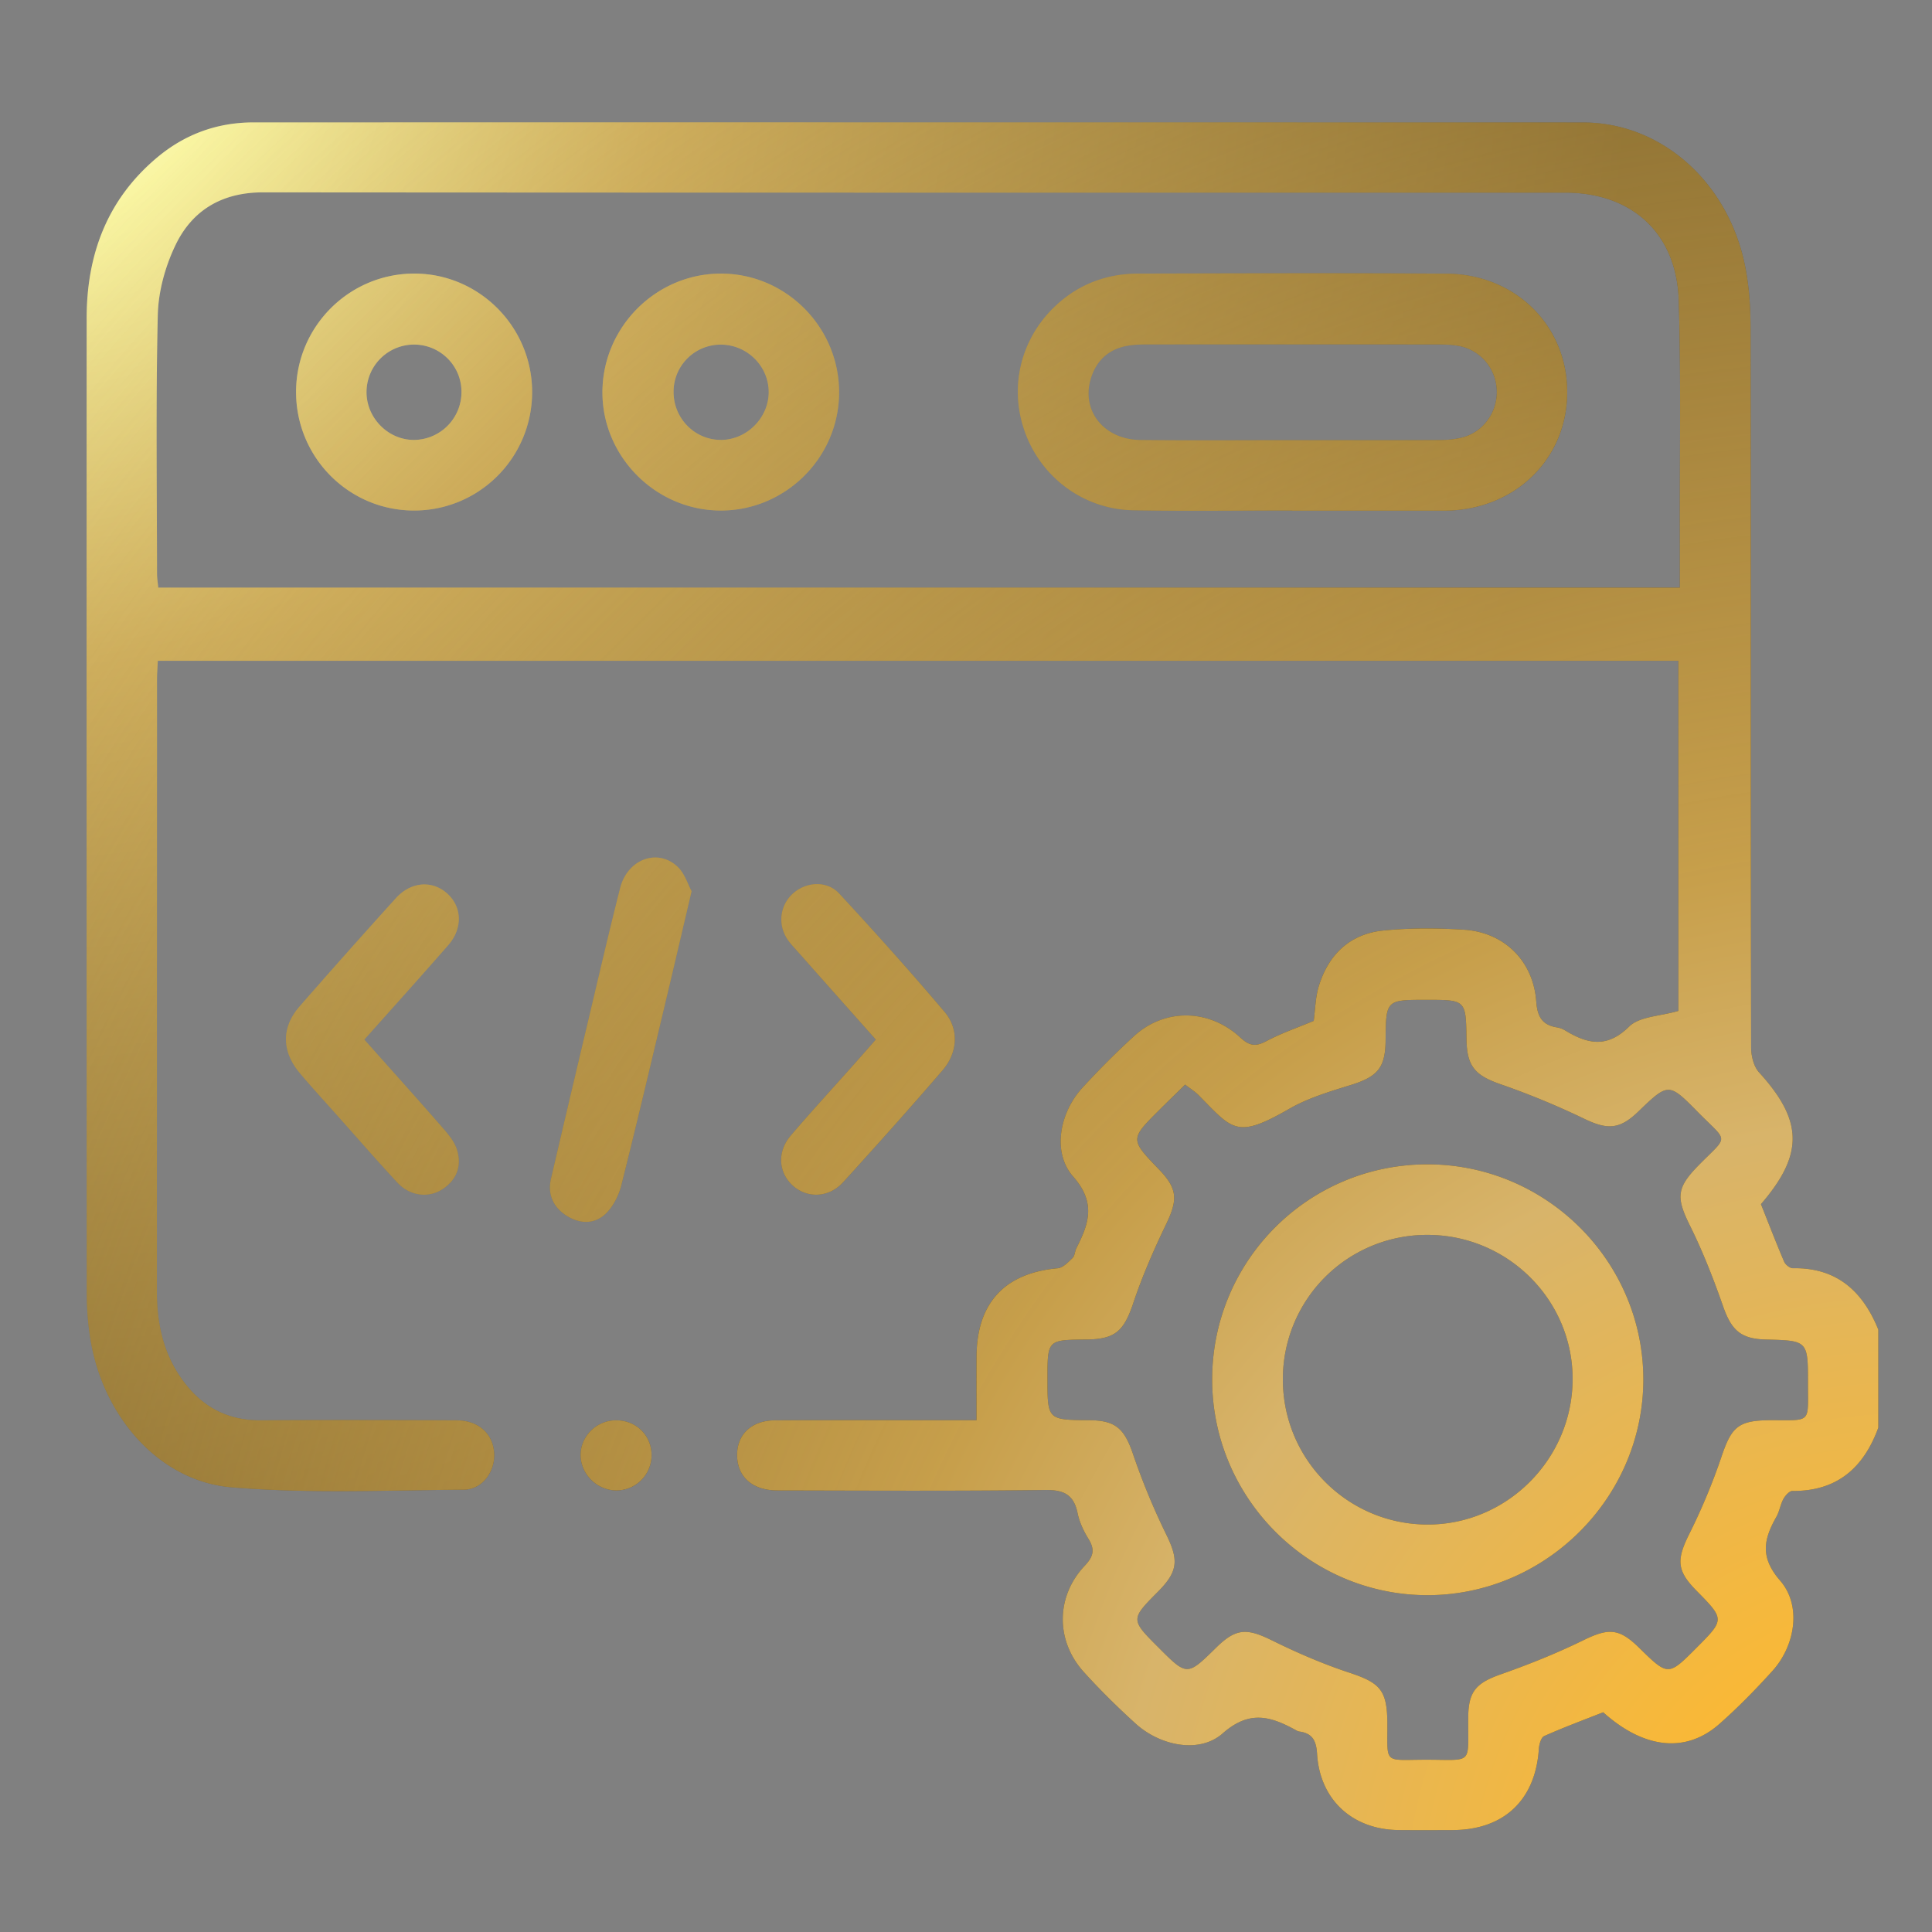<svg xmlns="http://www.w3.org/2000/svg" viewBox="0 0 2732 2732"><rect x="0" y="0" width="2732" height="2732" fill="#808080" stroke="none"/><defs><style>.a{fill:url(#a);}  .b{fill:url(#b);}</style><radialGradient id="a" cx="27.829" cy="26.286" r="3643.948" gradientUnits="userSpaceOnUse"><stop offset="0.001" stop-color="#fff"/><stop offset="0.08" stop-color="#ffffac"/><stop offset="0.25" stop-color="#d1b464"/><stop offset="0.625" stop-color="#5d4a1f"/><stop offset="1" stop-color="#5d4a1f"/></radialGradient><radialGradient id="b" cx="2696.376" cy="2708.695" r="3735.548" gradientUnits="userSpaceOnUse"><stop offset="0" stop-color="#fedb37"/><stop offset="0.08" stop-color="#fdb931"/><stop offset="0.3" stop-color="#d8b46a"/><stop offset="0.4" stop-color="#c79f4b"/><stop offset="1" stop-color="#c79f4b" stop-opacity="0"/></radialGradient></defs><path class="a" d="M2656.106,2018.804c-20.672,56.695-58.27,90.055-121.446,89.497-4.329-.038-10.12,6.484-12.768,11.307-4.31,7.851-5.501,17.434-9.909,25.209-17.789,31.376-23.732,56.974,5.221,90.257,30.691,35.281,21.463,91.925-10.726,127.604-23.718,26.289-48.65,51.762-75.185,75.168-47.32,41.739-106.608,35.22-164.27-16.565-27.544,10.88-55.872,21.382-83.415,33.647-4.408,1.963-7.13,11.698-7.54,18.039-4.669,72.217-49.257,114.628-121.652,114.894-25.564.094-51.13.207-76.692-.027-65.086-.596-111.324-42.667-115.271-107.634-1.148-18.891-6.574-29.215-25.265-31.703a13.875,13.875,0,0,1-4.56-1.854c-35.338-19.343-65.435-29.157-103.602,4.488-33.16,29.232-88.714,17.45-123.045-13.701-25.615-23.243-50.413-47.614-73.569-73.291-39.921-44.268-39.437-106.814,1.554-150.121,12.482-13.187,14.49-22.915,5.203-37.943-6.845-11.076-12.747-23.605-15.346-36.252-5.423-26.387-19.46-33.2-46.113-32.854-126.15,1.637-252.333.853-378.503.639-33.716-.057-54.828-17.646-56.75-45.922-2.148-31.599,18.953-53.124,53.735-53.264,85.762-.347,171.526-.125,257.289-.133,8.068-.001,16.137,0,27.394,0,0-31.655-.134-61.027.026-90.398.41-75.531,39.996-117.772,114.757-124.459,7.481-.669,14.896-8.682,21.073-14.609,3.182-3.053,3.086-9.264,5.295-13.631,17.514-34.616,28.374-64.149-4.537-101.522-30.053-34.128-18.906-90.539,12.895-125.203,23.39-25.495,47.889-50.129,73.444-73.447,43.306-39.513,105.876-38.736,150.215,2.222,12.437,11.489,21.123,13.244,36.142,5.276,21.672-11.498,45.168-19.557,67.488-28.917,2.285-16.607,2.419-33.485,7.15-48.96,13.749-44.98,44.215-74.129,91.442-78.835,37.553-3.742,75.854-3.483,113.583-1.143,57.259,3.551,98.303,44.147,102.532,101.448,1.593,21.585,8.305,33.406,29.504,36.745a32.765,32.765,0,0,1,11.508,4.351c31.336,18.932,58.794,25.457,90.26-5.492,14.778-14.536,43.788-14.602,69.708-22.212V934.434H223.166c-.403,8.774-1.15,17.472-1.152,26.17q-.089,432.94-.131,865.879c-.025,43.901,8.598,85.161,33.919,121.775,27.14,39.247,63.659,60.506,112.533,60.196,92.357-.587,184.72-.366,277.08-.023,31.193.116,51.827,18.817,53.369,46.609,1.437,25.897-16.581,51.309-43.005,51.493-109.599.763-219.772,5.793-328.661-3.424-102.587-8.684-182.355-101.076-199.486-210.888a402.107,402.107,0,0,1-4.927-61.49q-.408-690.229-.181-1380.458c.012-90.274,28.97-168.248,99.552-227.488,39.226-32.922,84.978-49.707,136.413-49.711q940.097-.07,1880.194.138c109.462.062,203.648,82.693,228.41,200.226,6.229,29.569,8.272,60.503,8.322,90.816.562,338.929.242,677.859.824,1016.788.02,11.943,3.551,26.961,11.175,35.324,62.233,68.262,63.61,115.796,2.702,186.42,10.743,26.959,21.293,54.387,32.832,81.394,1.792,4.194,8.155,9.262,12.322,9.19,62.111-1.072,98.838,32.515,120.836,86.878ZM2375.463,830.965c0-29.087.056-55.402-.01-81.718-.272-108.033,1.684-216.134-1.557-324.079-2.862-95.358-66.21-152.79-160.802-152.791q-420.612-.003-841.224-.001-499.786.001-999.571-.359c-57.557-.128-99.979,24.601-123.927,74.147-14.6,30.205-24.429,65.682-25.23,99.06-2.929,121.989-1.194,244.091-1.099,366.151.005,6.319,1.096,12.638,1.74,19.589Zm-699.588,702.737c-13.026,12.778-24.686,24.055-36.168,35.508-41.904,41.797-41.882,41.819-.621,84.64,26.166,27.156,26.599,42.666,9.842,77.442-17.418,36.149-33.597,73.214-46.33,111.214-13.227,39.474-25.284,51.304-66.536,51.683-54.831.503-54.831.503-54.831,55.204-0,58.42-0,58.42,59.297,58.897,37.257.3,49.373,12.04,61.591,47.691a974.936,974.936,0,0,0,46.898,113.616c17.695,36.019,17.301,52.087-11.468,81.082-39.043,39.348-39.043,39.348,1.006,79.395,40.131,40.128,40.131,40.128,81.147-.172,28.095-27.605,43.305-27.879,79.236-10.143,35.235,17.393,71.655,33.133,108.922,45.466,44.049,14.577,53.753,24.757,53.966,72.222.258,57.48-5.819,51.158,52.039,50.951,71.272-.255,61.565,9.2,62.346-60.985.401-36.005,11.675-47.7,46.321-59.894,39.395-13.866,78.433-29.48,115.921-47.821,35.984-17.605,50.798-17.63,79.23,10.233,41.247,40.422,41.248,40.422,81.281.231,40.021-40.178,40.021-40.178-.539-81.357-27.475-27.894-27.668-43.357-9.854-79.271a865.946,865.946,0,0,0,45.497-108.905c14.483-43.174,23.917-52.294,70.338-52.34,57.636-.057,52.168,4.845,52.22-51.367.057-61.257.013-61.257-59.842-62.744-35.231-.875-48.419-13.286-60.149-46.841-13.516-38.668-28.505-77.126-46.679-113.778-19.749-39.829-19.587-53.46,11.469-85.181,43.419-44.348,43.145-31.496-.529-75.839-41.315-41.949-41.567-41.702-84.647-.288-25.977,24.972-43.225,25.437-75.432,10.063a1120.259,1120.259,0,0,0-118.079-48.83c-36.298-12.474-48.442-24.982-48.994-63.619-.8-56.012-.8-56.012-56.473-56.012-57.417,0-57.417,0-57.93,57.372-.347,38.814-11.412,51.274-48.954,62.969-29.732,9.262-60.47,18.322-87.175,33.701-75.006,43.195-79.902,29.771-128.27-19.216C1690.005,1543.683,1683.843,1539.898,1675.874,1533.702Zm-465.833-31.329c-30.643,34.425-61.831,68.381-91.809,103.375-19.634,22.92-17.579,52.392,2.975,70.875,20.194,18.159,50.819,17.27,70.775-4.621,47.677-52.3,94.858-105.083,141.032-158.71,21.255-24.686,23.372-57.879,2.88-82.077-48.371-57.122-98.44-112.861-149.309-167.782-17.189-18.558-46.559-16.581-65.086-.155-18.524,16.423-22.095,43.841-7.994,64.963,4.082,6.115,9.33,11.476,14.237,17.012,36.475,41.15,72.999,82.256,110.772,124.799C1228.286,1481.668,1219.215,1492.066,1210.041,1502.372Zm-576.103-165.983c20.732-23.78,19.434-54.115-1.593-72.95-21.107-18.907-51.233-16.873-72.501,6.612q-68.898,76.08-136.443,153.379c-25.812,29.682-25.104,63.533.625,94.091,16.986,20.174,34.861,39.602,52.41,59.301,28.517,32.009,56.622,64.405,85.822,95.78,17.351,18.644,43.539,21.816,63.03,9.277,20.58-13.239,27.872-32.954,21.058-55.662-3.366-11.218-11.801-21.521-19.764-30.649-36.235-41.535-73.118-82.505-111.388-125.497C556.311,1423.872,595.51,1380.468,633.938,1336.39Zm324.554-110.42c-28.136-26.95-71.1-11.252-81.495,29.611-15.831,62.231-30.267,124.818-45.107,187.299q-26.542,111.748-52.668,223.595c-5.274,22.73,3.278,41.012,22.578,53.008,18.542,11.525,39.396,11.81,54.986-3.467,10.419-10.211,18.174-25.531,21.787-39.905,22.276-88.627,43.102-177.619,64.275-266.521,11.442-48.044,22.616-96.152,35.126-149.403C972.674,1250.508,968.319,1235.383,958.493,1225.97ZM821.057,2059.335c1.023,26.196,23.776,48.077,50.147,48.226a49.687,49.687,0,0,0,50.151-50.209c-.179-28.088-22.356-49.385-50.948-48.926C842.506,2008.873,819.993,2032.097,821.057,2059.335Zm1006.13-1337.457c-75.022,0-150.067,1.134-225.061-.329-70.382-1.373-130.955-47.195-153.535-112.705-22.559-65.447-3.336-135.839,49.833-181.585,31.988-27.522,69.705-40.303,111.447-40.394,145.099-.316,290.205-.839,435.299.115,97.909.644,171.079,73.559,170.98,167.659-.099,94.239-73.487,165.977-171.313,167.459-1.649.025-3.298.026-4.947.026q-106.352.002-212.704.001Zm.6-99.445c69.233,0,138.468.182,207.699-.181,11.41-.06,23.23-1.025,34.13-4.133,29.415-8.389,48.754-37.27,46.89-67.741-1.883-30.771-24.197-56.264-54.813-61.426-10.482-1.768-21.323-1.925-32.001-1.935q-201.519-.181-403.038-.004c-10.681.009-21.547.023-32.005,1.862-26.756,4.703-44.385,20.74-52.204,46.668-13.69,45.397,18.652,86.048,70.225,86.656C1684.367,623.045,1756.081,622.412,1827.787,622.433ZM1186.553,555.369c-.344,91.458-75.369,166.356-166.836,166.553-92.227.199-168.537-76.355-167.817-168.354.716-91.469,75.95-166.495,167.141-166.68C1111.358,386.702,1186.902,462.682,1186.553,555.369Zm-234.087-1.714c-.352,37.586,29.645,68.349,66.735,68.442,36.692.092,67.968-31.246,67.814-67.948-.151-35.994-29.697-65.873-66.066-66.812A66.617,66.617,0,0,0,952.466,553.655ZM752.466,554.865C752.188,647.963,676.707,722.763,583.9,721.909c-91.631-.843-165.358-75.726-165.24-167.829.118-91.808,74.389-166.616,166.032-167.233C677.046,386.226,752.742,462.032,752.466,554.865Zm-234.173.625c.515,36.98,32.274,67.717,68.788,66.574a67.706,67.706,0,0,0,65.457-69.756c-.91-36.275-30.937-65.254-67.403-65.051A67.283,67.283,0,0,0,518.293,555.49ZM2019.028,1646.459c168.208.269,305.353,137.644,304.768,305.28-.583,167.212-139.462,304.813-306.788,303.964-166.664-.846-302.815-137.831-302.923-304.782C1713.975,1782.44,1850.441,1646.189,2019.028,1646.459Zm-204.942,304.498c.155,112.852,91.44,204.454,204.164,204.873,111.906.416,204.539-91.576,205.543-204.122,1.009-113.135-91.914-205.818-206.01-205.479A203.818,203.818,0,0,0,1814.087,1950.957Z"/><path class="b" d="M2656.106,2018.804c-20.672,56.695-58.27,90.055-121.446,89.497-4.329-.038-10.12,6.484-12.768,11.307-4.31,7.851-5.501,17.434-9.909,25.209-17.789,31.376-23.732,56.974,5.221,90.257,30.691,35.281,21.463,91.925-10.726,127.604-23.718,26.289-48.65,51.762-75.185,75.168-47.32,41.739-106.608,35.22-164.27-16.565-27.544,10.88-55.872,21.382-83.415,33.647-4.408,1.963-7.13,11.698-7.54,18.039-4.669,72.217-49.257,114.628-121.652,114.894-25.564.094-51.13.207-76.692-.027-65.086-.596-111.324-42.667-115.271-107.634-1.148-18.891-6.574-29.215-25.265-31.703a13.875,13.875,0,0,1-4.56-1.854c-35.338-19.343-65.435-29.157-103.602,4.488-33.16,29.232-88.714,17.45-123.045-13.701-25.615-23.243-50.413-47.614-73.569-73.291-39.921-44.268-39.437-106.814,1.554-150.121,12.482-13.187,14.49-22.915,5.203-37.943-6.845-11.076-12.747-23.605-15.346-36.252-5.423-26.387-19.46-33.2-46.113-32.854-126.15,1.637-252.333.853-378.503.639-33.716-.057-54.828-17.646-56.75-45.922-2.148-31.599,18.953-53.124,53.735-53.264,85.762-.347,171.526-.125,257.289-.133,8.068-.001,16.137,0,27.394,0,0-31.655-.134-61.027.026-90.398.41-75.531,39.996-117.772,114.757-124.459,7.481-.669,14.896-8.682,21.073-14.609,3.182-3.053,3.086-9.264,5.295-13.631,17.514-34.616,28.374-64.149-4.537-101.522-30.053-34.128-18.906-90.539,12.895-125.203,23.39-25.495,47.889-50.129,73.444-73.447,43.306-39.513,105.876-38.736,150.215,2.222,12.437,11.489,21.123,13.244,36.142,5.276,21.672-11.498,45.168-19.557,67.488-28.917,2.285-16.607,2.419-33.485,7.15-48.96,13.749-44.98,44.215-74.129,91.442-78.835,37.553-3.742,75.854-3.483,113.583-1.143,57.259,3.551,98.303,44.147,102.532,101.448,1.593,21.585,8.305,33.406,29.504,36.745a32.765,32.765,0,0,1,11.508,4.351c31.336,18.932,58.794,25.457,90.26-5.492,14.778-14.536,43.788-14.602,69.708-22.212V934.434H223.166c-.403,8.774-1.15,17.472-1.152,26.17q-.089,432.94-.131,865.879c-.025,43.901,8.598,85.161,33.919,121.775,27.14,39.247,63.659,60.506,112.533,60.196,92.357-.587,184.72-.366,277.08-.023,31.193.116,51.827,18.817,53.369,46.609,1.437,25.897-16.581,51.309-43.005,51.493-109.599.763-219.772,5.793-328.661-3.424-102.587-8.684-182.355-101.076-199.486-210.888a402.107,402.107,0,0,1-4.927-61.49q-.408-690.229-.181-1380.458c.012-90.274,28.97-168.248,99.552-227.488,39.226-32.922,84.978-49.707,136.413-49.711q940.097-.07,1880.194.138c109.462.062,203.648,82.693,228.41,200.226,6.229,29.569,8.272,60.503,8.322,90.816.562,338.929.242,677.859.824,1016.788.02,11.943,3.551,26.961,11.175,35.324,62.233,68.262,63.61,115.796,2.702,186.42,10.743,26.959,21.293,54.387,32.832,81.394,1.792,4.194,8.155,9.262,12.322,9.19,62.111-1.072,98.838,32.515,120.836,86.878ZM2375.463,830.965c0-29.087.056-55.402-.01-81.718-.272-108.033,1.684-216.134-1.557-324.079-2.862-95.358-66.21-152.79-160.802-152.791q-420.612-.003-841.224-.001-499.786.001-999.571-.359c-57.557-.128-99.979,24.601-123.927,74.147-14.6,30.205-24.429,65.682-25.23,99.06-2.929,121.989-1.194,244.091-1.099,366.151.005,6.319,1.096,12.638,1.74,19.589Zm-699.588,702.737c-13.026,12.778-24.686,24.055-36.168,35.508-41.904,41.797-41.882,41.819-.621,84.64,26.166,27.156,26.599,42.666,9.842,77.442-17.418,36.149-33.597,73.214-46.33,111.214-13.227,39.474-25.284,51.304-66.536,51.683-54.831.503-54.831.503-54.831,55.204-0,58.42-0,58.42,59.297,58.897,37.257.3,49.373,12.04,61.591,47.691a974.936,974.936,0,0,0,46.898,113.616c17.695,36.019,17.301,52.087-11.468,81.082-39.043,39.348-39.043,39.348,1.006,79.395,40.131,40.128,40.131,40.128,81.147-.172,28.095-27.605,43.305-27.879,79.236-10.143,35.235,17.393,71.655,33.133,108.922,45.466,44.049,14.577,53.753,24.757,53.966,72.222.258,57.48-5.819,51.158,52.039,50.951,71.272-.255,61.565,9.2,62.346-60.985.401-36.005,11.675-47.7,46.321-59.894,39.395-13.866,78.433-29.48,115.921-47.821,35.984-17.605,50.798-17.63,79.23,10.233,41.247,40.422,41.248,40.422,81.281.231,40.021-40.178,40.021-40.178-.539-81.357-27.475-27.894-27.668-43.357-9.854-79.271a865.946,865.946,0,0,0,45.497-108.905c14.483-43.174,23.917-52.294,70.338-52.34,57.636-.057,52.168,4.845,52.22-51.367.057-61.257.013-61.257-59.842-62.744-35.231-.875-48.419-13.286-60.149-46.841-13.516-38.668-28.505-77.126-46.679-113.778-19.749-39.829-19.587-53.46,11.469-85.181,43.419-44.348,43.145-31.496-.529-75.839-41.315-41.949-41.567-41.702-84.647-.288-25.977,24.972-43.225,25.437-75.432,10.063a1120.259,1120.259,0,0,0-118.079-48.83c-36.298-12.474-48.442-24.982-48.994-63.619-.8-56.012-.8-56.012-56.473-56.012-57.417,0-57.417,0-57.93,57.372-.347,38.814-11.412,51.274-48.954,62.969-29.732,9.262-60.47,18.322-87.175,33.701-75.006,43.195-79.902,29.771-128.27-19.216C1690.005,1543.683,1683.843,1539.898,1675.874,1533.702Zm-465.833-31.329c-30.643,34.425-61.831,68.381-91.809,103.375-19.634,22.92-17.579,52.392,2.975,70.875,20.194,18.159,50.819,17.27,70.775-4.621,47.677-52.3,94.858-105.083,141.032-158.71,21.255-24.686,23.372-57.879,2.88-82.077-48.371-57.122-98.44-112.861-149.309-167.782-17.189-18.558-46.559-16.581-65.086-.155-18.524,16.423-22.095,43.841-7.994,64.963,4.082,6.115,9.33,11.476,14.237,17.012,36.475,41.15,72.999,82.256,110.772,124.799C1228.286,1481.668,1219.215,1492.066,1210.041,1502.372Zm-576.103-165.983c20.732-23.78,19.434-54.115-1.593-72.95-21.107-18.907-51.233-16.873-72.501,6.612q-68.898,76.08-136.443,153.379c-25.812,29.682-25.104,63.533.625,94.091,16.986,20.174,34.861,39.602,52.41,59.301,28.517,32.009,56.622,64.405,85.822,95.78,17.351,18.644,43.539,21.816,63.03,9.277,20.58-13.239,27.872-32.954,21.058-55.662-3.366-11.218-11.801-21.521-19.764-30.649-36.235-41.535-73.118-82.505-111.388-125.497C556.311,1423.872,595.51,1380.468,633.938,1336.39Zm324.554-110.42c-28.136-26.95-71.1-11.252-81.495,29.611-15.831,62.231-30.267,124.818-45.107,187.299q-26.542,111.748-52.668,223.595c-5.274,22.73,3.278,41.012,22.578,53.008,18.542,11.525,39.396,11.81,54.986-3.467,10.419-10.211,18.174-25.531,21.787-39.905,22.276-88.627,43.102-177.619,64.275-266.521,11.442-48.044,22.616-96.152,35.126-149.403C972.674,1250.508,968.319,1235.383,958.493,1225.97ZM821.057,2059.335c1.023,26.196,23.776,48.077,50.147,48.226a49.687,49.687,0,0,0,50.151-50.209c-.179-28.088-22.356-49.385-50.948-48.926C842.506,2008.873,819.993,2032.097,821.057,2059.335Zm1006.13-1337.457c-75.022,0-150.067,1.134-225.061-.329-70.382-1.373-130.955-47.195-153.535-112.705-22.559-65.447-3.336-135.839,49.833-181.585,31.988-27.522,69.705-40.303,111.447-40.394,145.099-.316,290.205-.839,435.299.115,97.909.644,171.079,73.559,170.98,167.659-.099,94.239-73.487,165.977-171.313,167.459-1.649.025-3.298.026-4.947.026q-106.352.002-212.704.001Zm.6-99.445c69.233,0,138.468.182,207.699-.181,11.41-.06,23.23-1.025,34.13-4.133,29.415-8.389,48.754-37.27,46.89-67.741-1.883-30.771-24.197-56.264-54.813-61.426-10.482-1.768-21.323-1.925-32.001-1.935q-201.519-.181-403.038-.004c-10.681.009-21.547.023-32.005,1.862-26.756,4.703-44.385,20.74-52.204,46.668-13.69,45.397,18.652,86.048,70.225,86.656C1684.367,623.045,1756.081,622.412,1827.787,622.433ZM1186.553,555.369c-.344,91.458-75.369,166.356-166.836,166.553-92.227.199-168.537-76.355-167.817-168.354.716-91.469,75.95-166.495,167.141-166.68C1111.358,386.702,1186.902,462.682,1186.553,555.369Zm-234.087-1.714c-.352,37.586,29.645,68.349,66.735,68.442,36.692.092,67.968-31.246,67.814-67.948-.151-35.994-29.697-65.873-66.066-66.812A66.617,66.617,0,0,0,952.466,553.655ZM752.466,554.865C752.188,647.963,676.707,722.763,583.9,721.909c-91.631-.843-165.358-75.726-165.24-167.829.118-91.808,74.389-166.616,166.032-167.233C677.046,386.226,752.742,462.032,752.466,554.865Zm-234.173.625c.515,36.98,32.274,67.717,68.788,66.574a67.706,67.706,0,0,0,65.457-69.756c-.91-36.275-30.937-65.254-67.403-65.051A67.283,67.283,0,0,0,518.293,555.49ZM2019.028,1646.459c168.208.269,305.353,137.644,304.768,305.28-.583,167.212-139.462,304.813-306.788,303.964-166.664-.846-302.815-137.831-302.923-304.782C1713.975,1782.44,1850.441,1646.189,2019.028,1646.459Zm-204.942,304.498c.155,112.852,91.44,204.454,204.164,204.873,111.906.416,204.539-91.576,205.543-204.122,1.009-113.135-91.914-205.818-206.01-205.479A203.818,203.818,0,0,0,1814.087,1950.957Z"/></svg>
